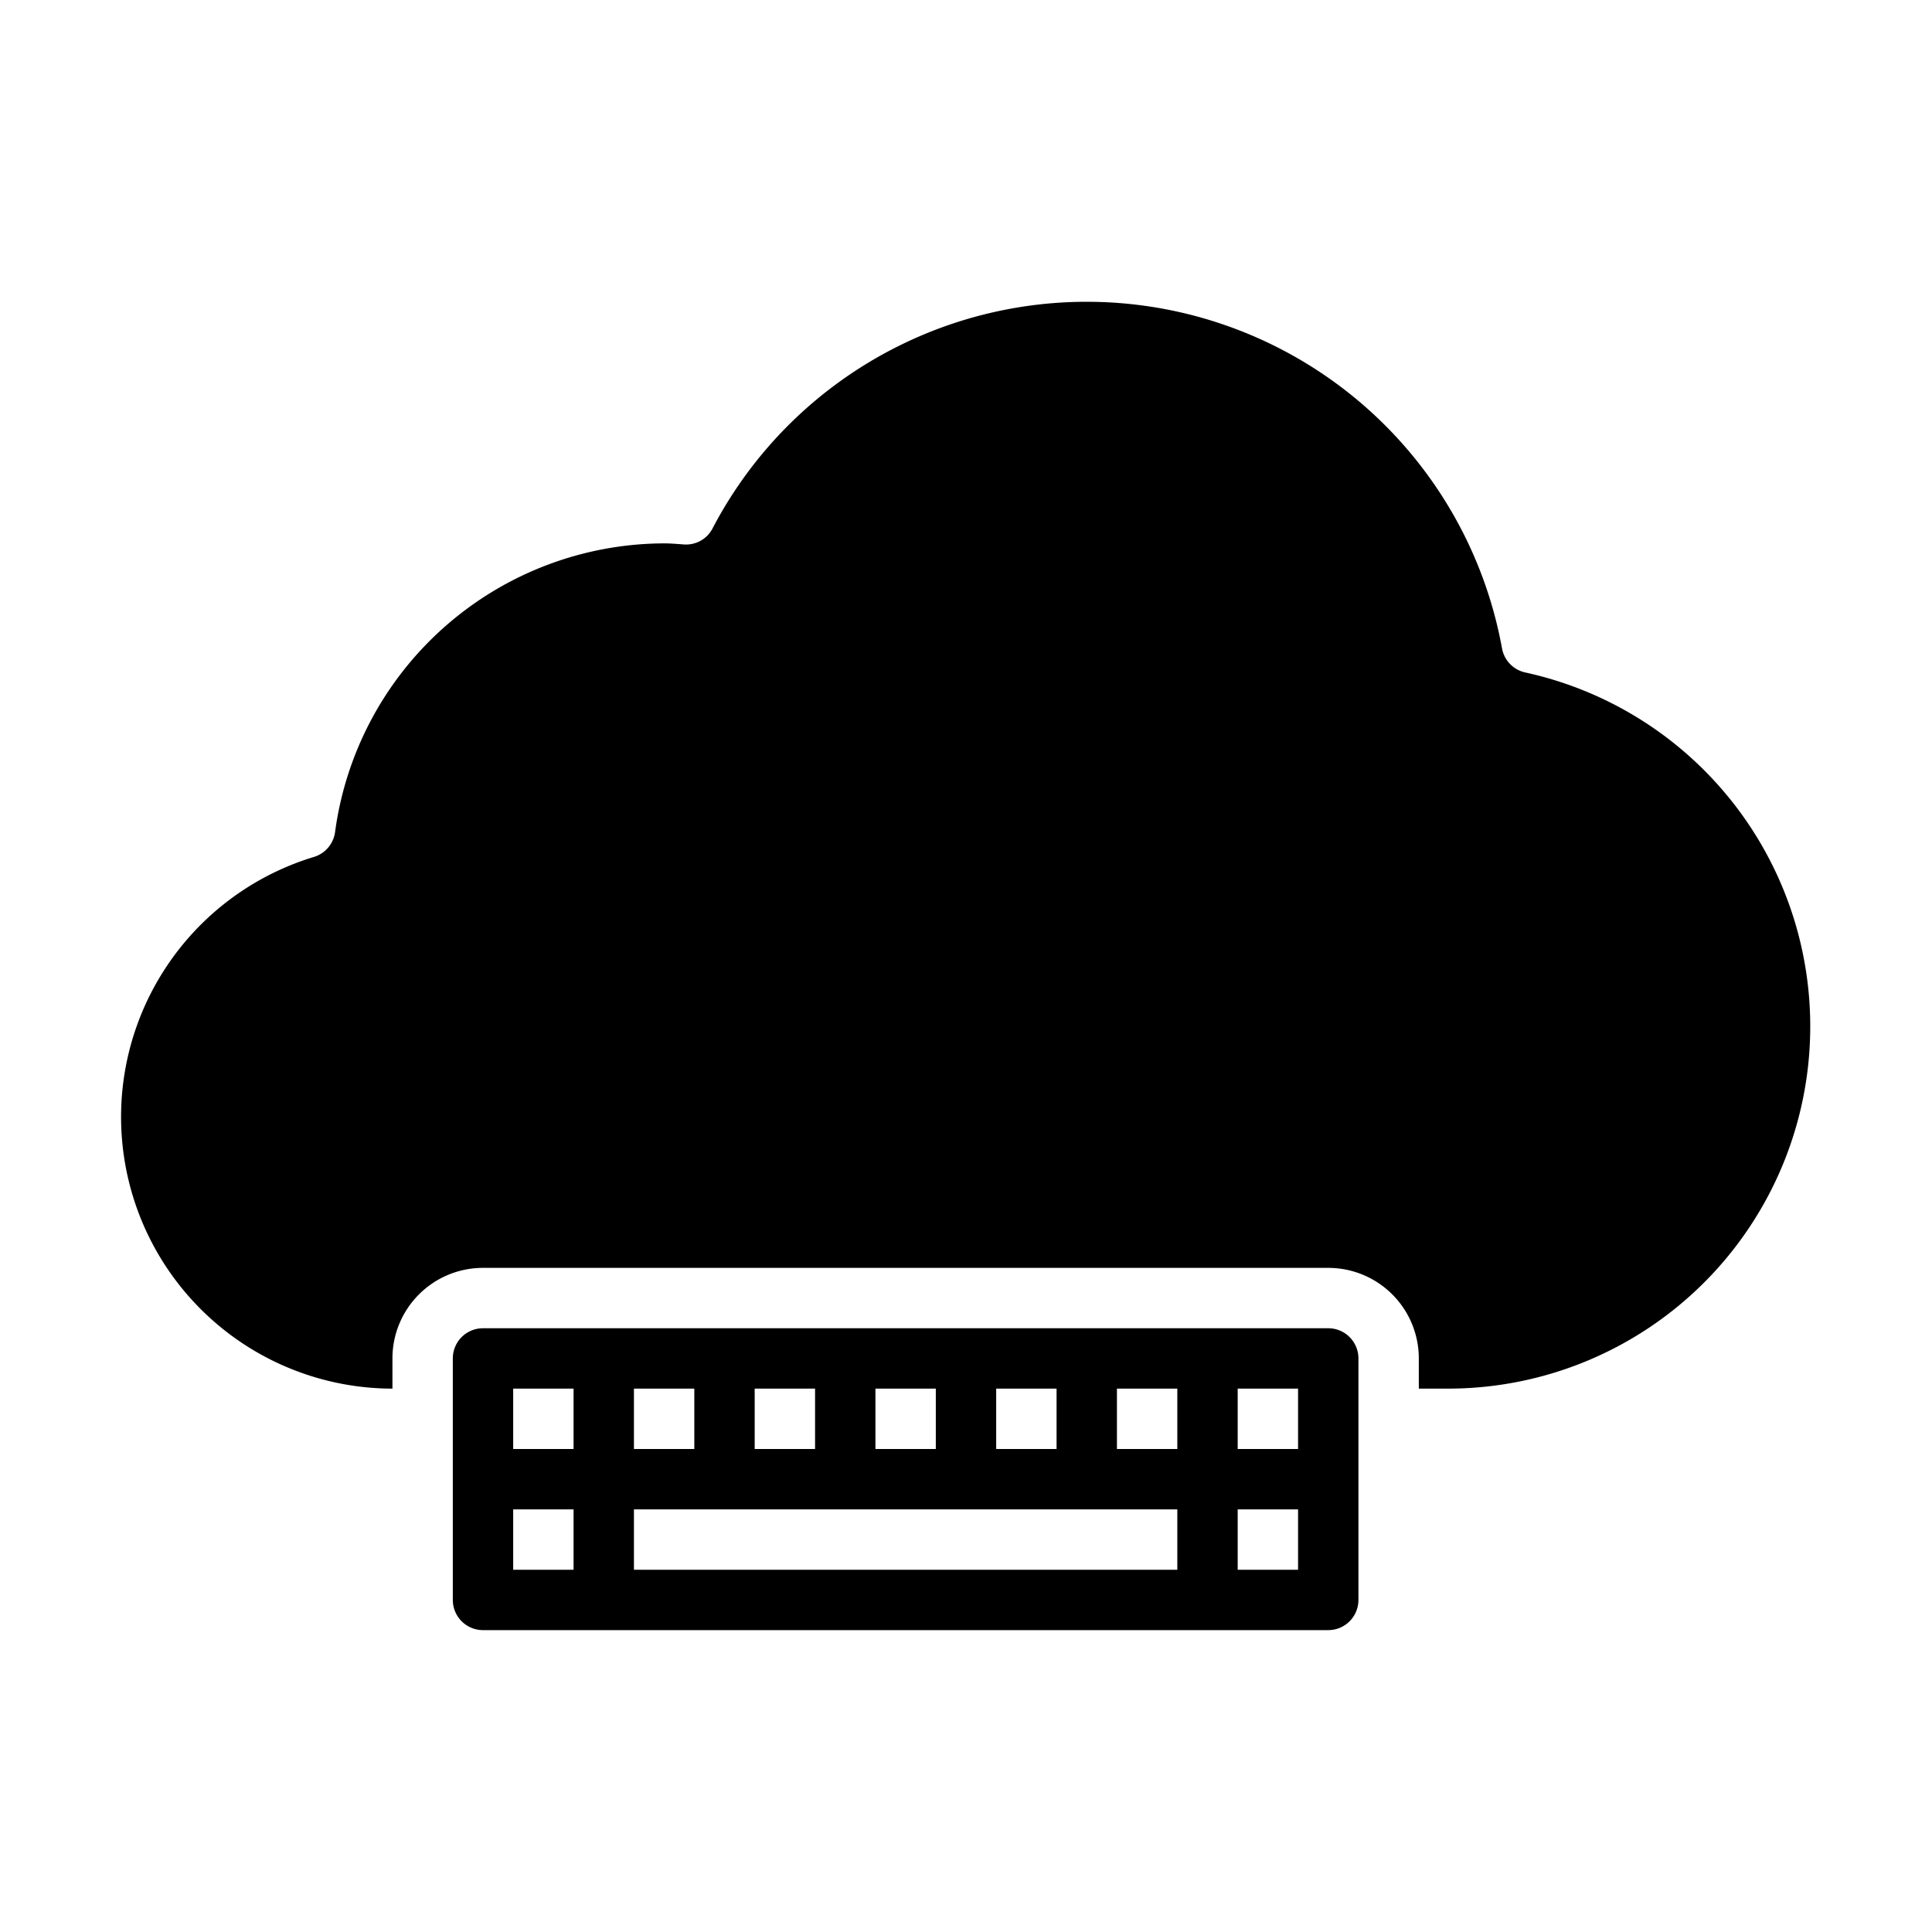 <svg xmlns="http://www.w3.org/2000/svg" viewBox="0 0 64 64" x="0px" y="0px"><g><path d="M50.53,22.277a1,1,0,0,1-.774-.8,13.984,13.984,0,0,0-26.151-3.974.988.988,0,0,1-.97.531C22.423,18.019,22.212,18,22,18a11.032,11.032,0,0,0-10.9,9.561,1,1,0,0,1-.7.826A9,9,0,0,0,13,46V45a3,3,0,0,1,3-3H44a3,3,0,0,1,3,3v1h1a12,12,0,0,0,2.53-23.723Z"></path><path d="M45,45a1,1,0,0,0-1-1H16a1,1,0,0,0-1,1v8a1,1,0,0,0,1,1H44a1,1,0,0,0,1-1ZM33,46h2v2H33Zm-4,0h2v2H29Zm-4,0h2v2H25Zm-4,0h2v2H21Zm-2,6H17V50h2Zm0-4H17V46h2Zm20,4H21V50H39Zm0-4H37V46h2Zm4,4H41V50h2Zm0-4H41V46h2Z"></path></g></svg>